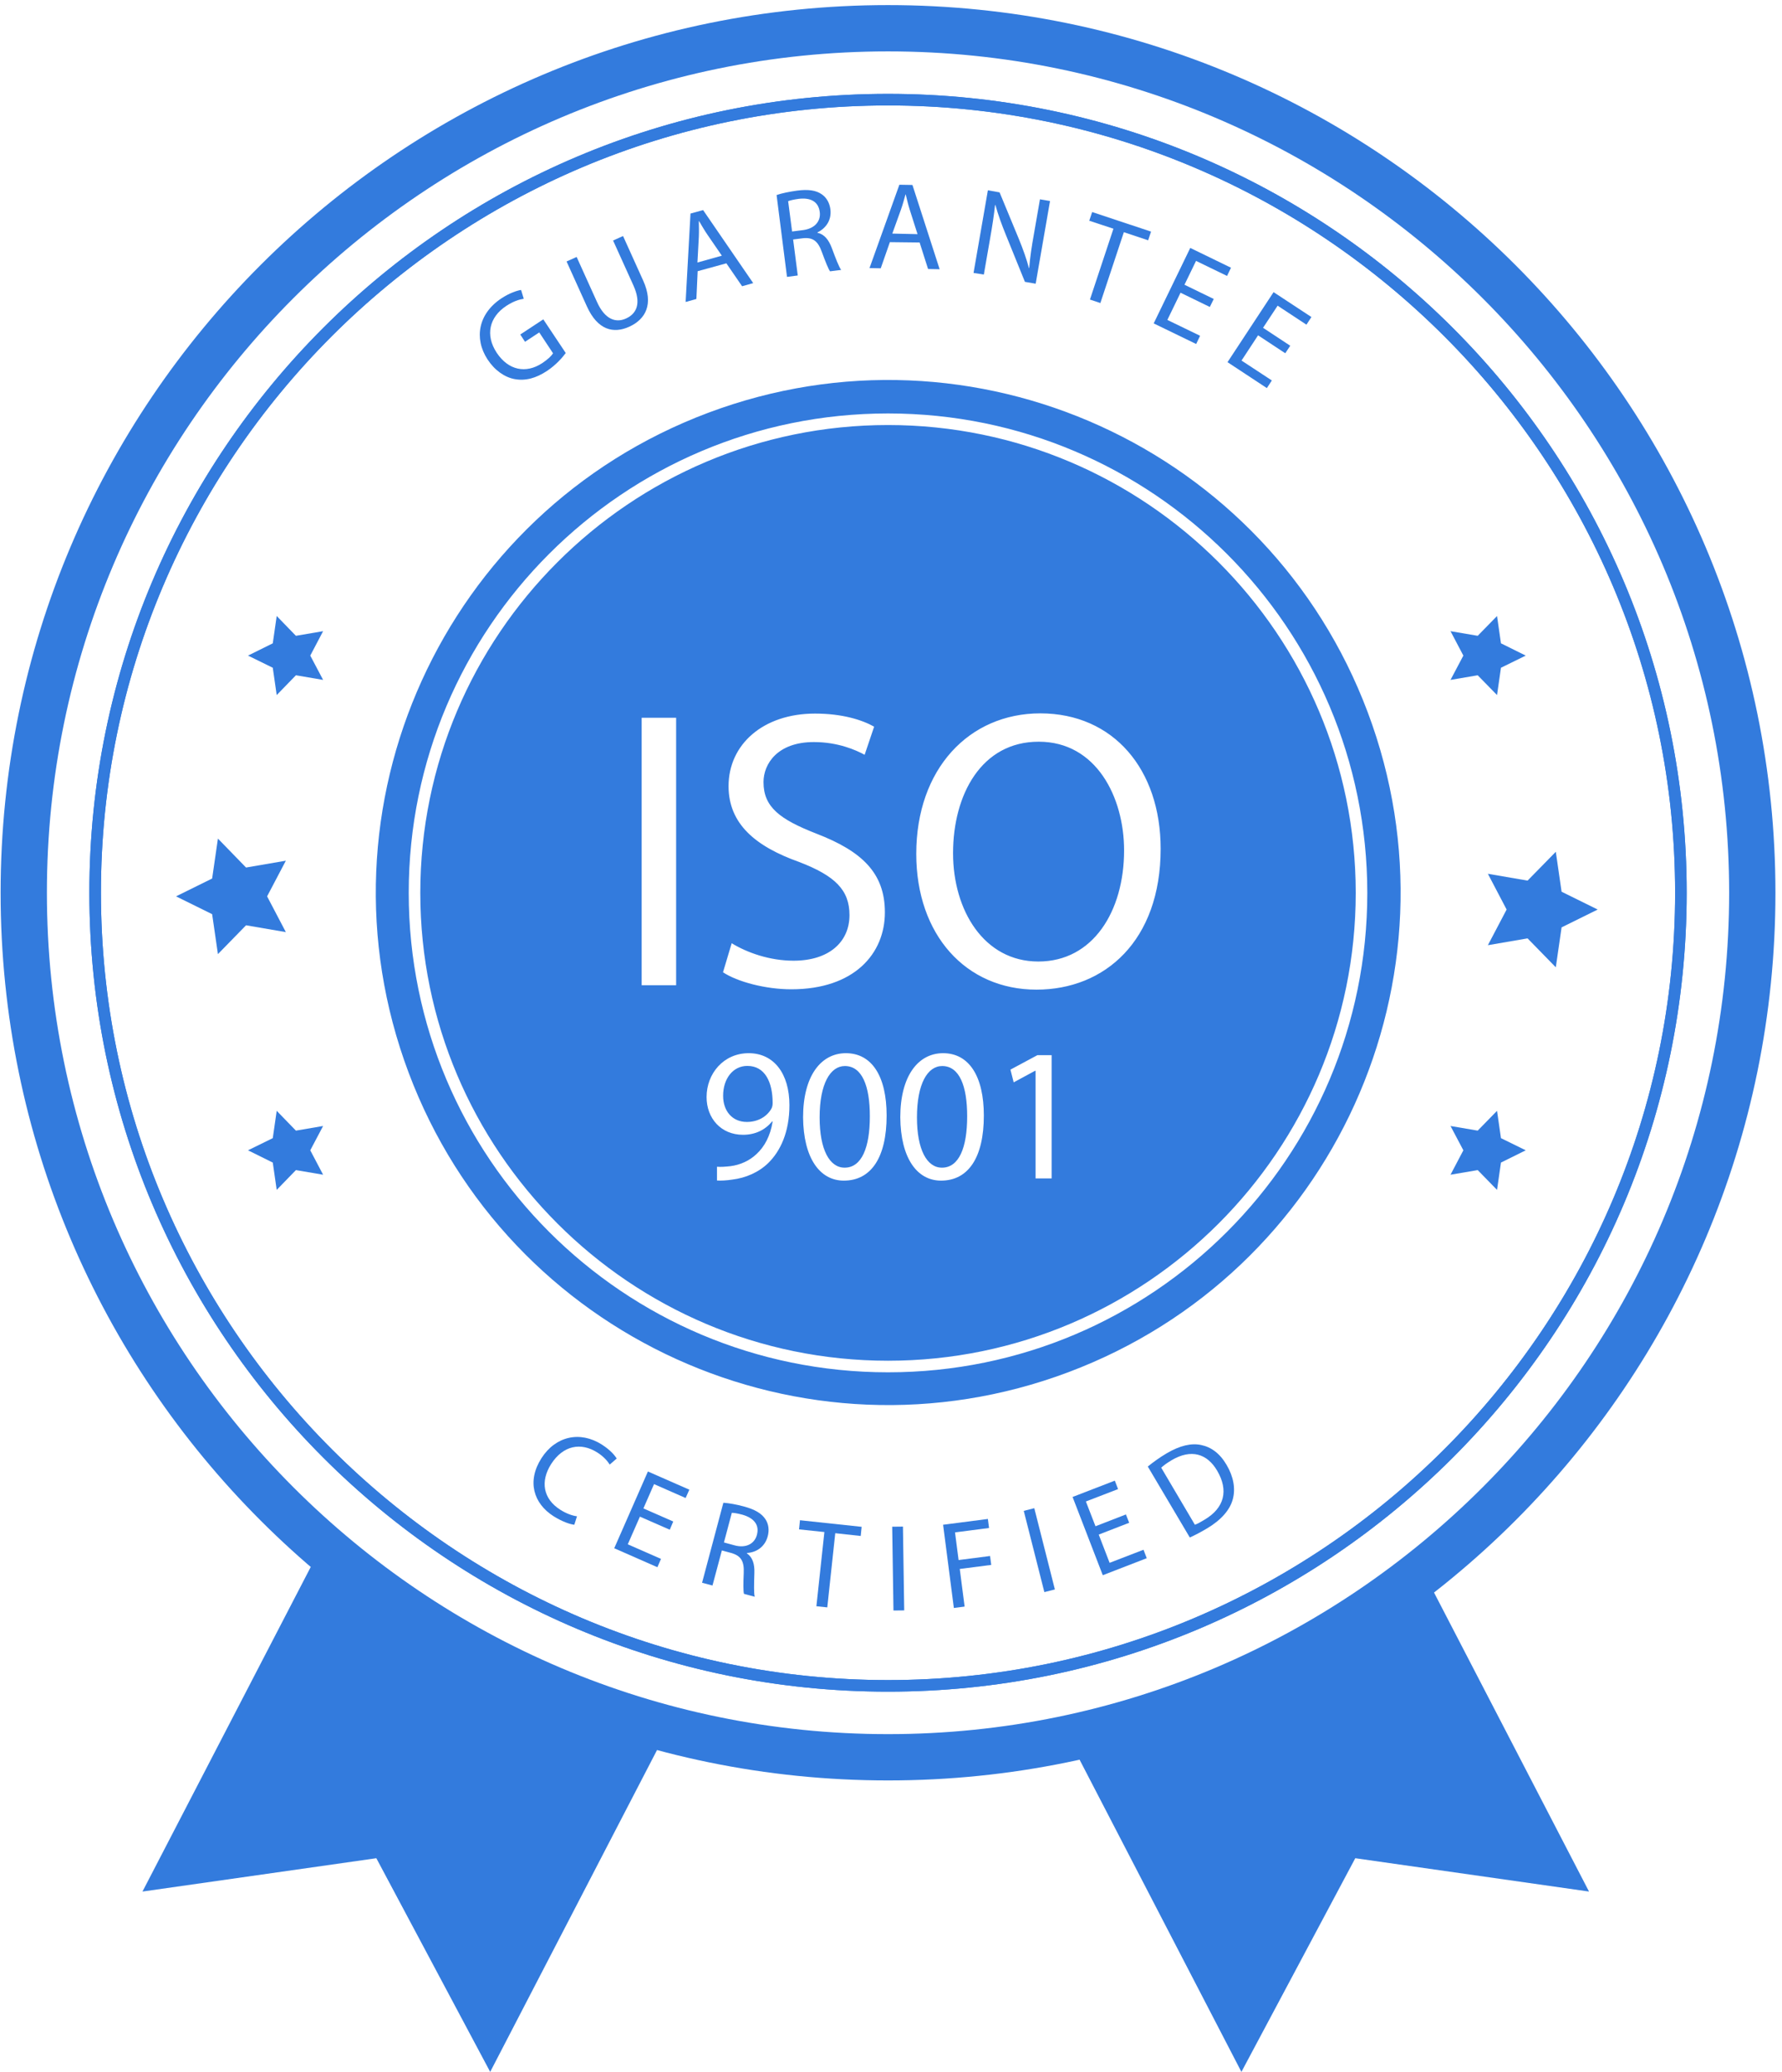 <?xml version="1.0" encoding="UTF-8"?>
<svg xmlns="http://www.w3.org/2000/svg" width="154" height="179" viewBox="0 0 154 179" fill="none">
  <path fill-rule="evenodd" clip-rule="evenodd" d="M27.796 133.56L12.312 163.42L32.523 160.54L42.362 179L57.73 149.363C54.519 148.513 51.327 147.439 48.173 146.133C40.541 142.972 33.711 138.691 27.796 133.56ZM92.34 150.182C103.489 147.794 114.002 142.878 123.001 135.799L137.323 163.42L117.123 160.54L107.283 179L92.34 150.182Z" fill="#337BDD"></path>
  <path d="M76.743 4.44C116.823 4.44 149.433 37.05 149.433 77.13C149.433 117.21 116.823 149.82 76.743 149.82C36.663 149.82 4.053 117.21 4.053 77.13C4.043 37.05 36.653 4.44 76.743 4.44ZM76.743 0.44C34.383 0.44 0.053 34.78 0.053 77.13C0.053 119.49 34.393 153.82 76.743 153.82C119.093 153.82 153.433 119.48 153.433 77.13C153.433 34.78 119.093 0.44 76.743 0.44Z" fill="#337BDD"></path>
  <path d="M76.743 9.11C114.253 9.11 144.763 39.63 144.763 77.13C144.763 114.64 114.243 145.15 76.743 145.15C39.243 145.15 8.723 114.63 8.723 77.13C8.713 39.62 39.233 9.11 76.743 9.11ZM76.743 8.11C38.623 8.11 7.723 39.01 7.723 77.13C7.723 115.25 38.623 146.15 76.743 146.15C114.863 146.15 145.763 115.25 145.763 77.13C145.763 39.01 114.863 8.11 76.743 8.11Z" fill="#337BDD"></path>
  <path d="M76.743 9.11C114.253 9.11 144.763 39.63 144.763 77.13C144.763 114.64 114.243 145.15 76.743 145.15C39.243 145.15 8.723 114.63 8.723 77.13C8.713 39.62 39.233 9.11 76.743 9.11ZM76.743 8.11C38.623 8.11 7.723 39.01 7.723 77.13C7.723 115.25 38.623 146.15 76.743 146.15C114.863 146.15 145.763 115.25 145.763 77.13C145.763 39.01 114.863 8.11 76.743 8.11Z" fill="#337BDD"></path>
  <path d="M48.892 30.5C48.622 30.86 48.072 31.52 47.252 32.06C46.332 32.66 45.432 32.93 44.462 32.75C43.612 32.59 42.752 32 42.132 31.05C40.952 29.24 41.322 27.1 43.342 25.77C44.042 25.31 44.692 25.1 45.032 25.05L45.262 25.81C44.842 25.88 44.362 26.03 43.752 26.43C42.282 27.4 41.922 28.95 42.922 30.47C43.932 32 45.452 32.3 46.862 31.37C47.372 31.03 47.672 30.73 47.792 30.52L46.602 28.72L45.372 29.53L44.962 28.9L46.952 27.59L48.892 30.5Z" fill="#337BDD"></path>
  <path d="M49.833 22.2L51.603 26.11C52.273 27.59 53.213 27.92 54.093 27.52C55.073 27.08 55.403 26.15 54.753 24.69L52.983 20.78L53.843 20.39L55.583 24.24C56.503 26.27 55.803 27.58 54.373 28.23C53.023 28.84 51.653 28.53 50.723 26.48L48.963 22.59L49.833 22.2Z" fill="#337BDD"></path>
  <path d="M60.292 23.43L60.182 25.83L59.252 26.09L59.672 18.45L60.762 18.15L65.092 24.46L64.132 24.73L62.772 22.75L60.292 23.43ZM62.382 22.09L61.132 20.27C60.852 19.86 60.632 19.47 60.412 19.1L60.392 19.11C60.402 19.55 60.412 20.01 60.392 20.47L60.272 22.68L62.382 22.09Z" fill="#337BDD"></path>
  <path d="M67.112 16.85C67.572 16.69 68.232 16.56 68.872 16.47C69.862 16.34 70.522 16.44 71.022 16.79C71.422 17.06 71.692 17.53 71.762 18.08C71.882 19.03 71.362 19.73 70.642 20.08V20.11C71.222 20.23 71.612 20.7 71.882 21.42C72.242 22.39 72.502 23.06 72.692 23.32L71.732 23.44C71.592 23.25 71.352 22.66 71.032 21.79C70.692 20.83 70.262 20.5 69.412 20.58L68.542 20.69L68.942 23.8L68.012 23.92L67.112 16.85ZM68.452 20L69.402 19.88C70.392 19.75 70.952 19.13 70.842 18.31C70.722 17.38 70.002 17.06 69.022 17.18C68.572 17.24 68.262 17.32 68.112 17.38L68.452 20Z" fill="#337BDD"></path>
  <path d="M76.903 20.92L76.113 23.18L75.143 23.16L77.723 15.96L78.853 15.98L81.203 23.26L80.203 23.24L79.473 20.95L76.903 20.92ZM79.293 20.23L78.623 18.13C78.473 17.65 78.373 17.22 78.273 16.8H78.253C78.133 17.23 78.013 17.67 77.863 18.1L77.113 20.18L79.293 20.23Z" fill="#337BDD"></path>
  <path d="M84.133 23.58L85.373 16.44L86.383 16.62L88.043 20.63C88.423 21.56 88.713 22.38 88.923 23.17L88.943 23.16C89.023 22.19 89.153 21.32 89.353 20.21L89.873 17.22L90.743 17.37L89.503 24.51L88.573 24.35L86.943 20.33C86.583 19.45 86.253 18.55 86.023 17.71H85.993C85.893 18.62 85.763 19.48 85.553 20.67L85.023 23.72L84.133 23.58Z" fill="#337BDD"></path>
  <path d="M96.223 19.76L94.133 19.07L94.383 18.32L99.473 20.01L99.223 20.76L97.123 20.06L95.093 26.18L94.193 25.88L96.223 19.76Z" fill="#337BDD"></path>
  <path d="M104.552 26.52L102.022 25.29L100.882 27.64L103.712 29.01L103.372 29.72L99.702 27.94L102.862 21.42L106.382 23.13L106.042 23.84L103.362 22.54L102.362 24.6L104.892 25.83L104.552 26.52Z" fill="#337BDD"></path>
  <path d="M111.072 30.52L108.722 28.97L107.292 31.15L109.912 32.87L109.482 33.53L106.082 31.29L110.062 25.24L113.332 27.39L112.902 28.05L110.412 26.41L109.152 28.32L111.502 29.87L111.072 30.52Z" fill="#337BDD"></path>
  <path d="M49.633 131.73C49.253 131.69 48.583 131.46 47.833 130.99C46.113 129.89 45.513 127.98 46.793 125.98C48.013 124.07 50.133 123.6 52.023 124.81C52.783 125.3 53.153 125.77 53.293 126.01L52.693 126.53C52.483 126.2 52.133 125.81 51.623 125.49C50.193 124.58 48.663 124.88 47.633 126.48C46.683 127.97 46.923 129.48 48.413 130.43C48.893 130.74 49.443 130.95 49.863 131L49.633 131.73Z" fill="#337BDD"></path>
  <path d="M57.882 132.16L55.302 131.03L54.252 133.42L57.122 134.68L56.812 135.4L53.082 133.76L55.992 127.13L59.572 128.7L59.252 129.42L56.522 128.22L55.602 130.32L58.182 131.45L57.882 132.16Z" fill="#337BDD"></path>
  <path d="M62.513 129.83C62.993 129.86 63.663 129.98 64.283 130.15C65.243 130.41 65.823 130.75 66.153 131.26C66.423 131.67 66.493 132.2 66.343 132.74C66.093 133.66 65.353 134.12 64.553 134.17L64.543 134.2C65.033 134.53 65.223 135.12 65.193 135.89C65.163 136.93 65.143 137.64 65.223 137.95L64.293 137.7C64.233 137.47 64.233 136.83 64.273 135.91C64.323 134.89 64.043 134.43 63.233 134.18L62.383 133.95L61.573 136.98L60.673 136.74L62.513 129.83ZM62.563 133.26L63.483 133.51C64.443 133.77 65.203 133.4 65.413 132.6C65.653 131.7 65.103 131.13 64.153 130.86C63.713 130.74 63.393 130.7 63.243 130.7L62.563 133.26Z" fill="#337BDD"></path>
  <path d="M71.243 132.36L69.053 132.13L69.133 131.34L74.463 131.91L74.383 132.7L72.183 132.46L71.493 138.87L70.553 138.77L71.243 132.36Z" fill="#337BDD"></path>
  <path d="M78.032 131.89L78.142 139.13L77.213 139.14L77.103 131.9L78.032 131.89Z" fill="#337BDD"></path>
  <path d="M81.502 131.73L85.372 131.23L85.472 132.01L82.532 132.39L82.842 134.78L85.562 134.43L85.662 135.2L82.942 135.55L83.362 138.8L82.432 138.92L81.502 131.73Z" fill="#337BDD"></path>
  <path d="M89.383 130.3L91.163 137.32L90.253 137.55L88.473 130.53L89.383 130.3Z" fill="#337BDD"></path>
  <path d="M97.582 131.56L94.952 132.58L95.892 135.02L98.822 133.89L99.102 134.62L95.302 136.09L92.692 129.33L96.342 127.92L96.622 128.65L93.842 129.72L94.672 131.86L97.302 130.84L97.582 131.56Z" fill="#337BDD"></path>
  <path d="M99.192 126.7C99.642 126.34 100.192 125.93 100.822 125.56C101.982 124.88 102.962 124.66 103.802 124.84C104.662 125.02 105.412 125.55 106.002 126.56C106.602 127.58 106.782 128.6 106.542 129.51C106.302 130.44 105.532 131.32 104.322 132.04C103.752 132.38 103.252 132.64 102.822 132.83L99.192 126.7ZM103.262 131.73C103.492 131.65 103.792 131.48 104.102 131.29C105.822 130.27 106.182 128.76 105.192 127.07C104.332 125.59 102.942 125.15 101.242 126.16C100.822 126.41 100.532 126.63 100.352 126.8L103.262 131.73Z" fill="#337BDD"></path>
  <path d="M15.213 77.44L18.333 75.9L18.833 72.45L21.263 74.95L24.703 74.36L23.083 77.44L24.703 80.53L21.263 79.94L18.833 82.43L18.333 78.98L15.213 77.44Z" fill="#337BDD"></path>
  <path d="M21.433 99.38L23.573 98.33L23.913 95.97L25.573 97.68L27.923 97.28L26.813 99.38L27.923 101.49L25.573 101.09L23.913 102.8L23.573 100.44L21.433 99.38Z" fill="#337BDD"></path>
  <path d="M21.433 56.64L23.573 55.58L23.913 53.22L25.573 54.93L27.923 54.53L26.813 56.64L27.923 58.74L25.573 58.34L23.913 60.05L23.573 57.69L21.433 56.64Z" fill="#337BDD"></path>
  <path d="M138.072 78.58L134.952 80.12L134.452 83.57L132.012 81.07L128.582 81.66L130.202 78.58L128.582 75.49L132.012 76.08L134.452 73.59L134.952 77.04L138.072 78.58Z" fill="#337BDD"></path>
  <path d="M131.853 56.64L129.713 57.69L129.373 60.05L127.703 58.34L125.353 58.74L126.463 56.64L125.353 54.53L127.703 54.93L129.373 53.22L129.713 55.58L131.853 56.64Z" fill="#337BDD"></path>
  <path d="M131.853 99.38L129.713 100.44L129.373 102.8L127.703 101.09L125.353 101.49L126.463 99.38L125.353 97.28L127.703 97.68L129.373 95.97L129.713 98.33L131.853 99.38Z" fill="#337BDD"></path>
  <path fill-rule="evenodd" clip-rule="evenodd" d="M92.32 118.555C115.209 109.961 126.798 84.438 118.204 61.549C109.61 38.659 84.087 27.07 61.198 35.664C38.308 44.258 26.719 69.781 35.313 92.67C43.907 115.56 69.43 127.149 92.32 118.555ZM58.432 62.01V85.12H55.452V62.01H58.432ZM68.582 83C66.522 83 64.572 82.31 63.232 81.49L62.482 84C63.722 84.82 66.152 85.47 68.382 85.47C73.832 85.47 76.472 82.39 76.472 78.82C76.472 75.42 74.482 73.54 70.572 72.03C67.392 70.79 65.982 69.73 65.982 67.57C65.982 66 67.182 64.11 70.332 64.11C72.422 64.11 73.972 64.8 74.722 65.21L75.542 62.78C74.512 62.2 72.802 61.65 70.432 61.65C65.942 61.65 62.962 64.32 62.962 67.92C62.962 71.18 65.292 73.13 69.062 74.47C72.182 75.67 73.412 76.9 73.412 79.06C73.412 81.39 71.632 83 68.582 83ZM100.303 73.33C100.303 81.28 95.473 85.5 89.573 85.5C83.473 85.5 79.183 80.77 79.183 73.77C79.183 66.43 83.743 61.63 89.913 61.63C96.223 61.64 100.303 66.47 100.303 73.33ZM82.363 73.71C82.363 78.65 85.033 83.07 89.733 83.07C94.463 83.07 97.143 78.72 97.143 73.47C97.143 68.88 94.743 64.08 89.773 64.08C84.833 64.07 82.363 68.63 82.363 73.71ZM63.133 100.75C62.642 100.8 62.282 100.83 61.972 100.8H61.962V101.99C62.312 102.01 62.773 101.99 63.292 101.91C64.442 101.77 65.573 101.28 66.392 100.48C67.433 99.46 68.222 97.82 68.222 95.48C68.222 92.76 66.882 90.99 64.703 90.99C62.523 90.99 61.062 92.76 61.062 94.78C61.062 96.6 62.292 98.04 64.213 98.04C65.282 98.04 66.132 97.61 66.722 96.89H66.772C66.573 98.15 66.062 99.08 65.362 99.72C64.752 100.29 63.972 100.64 63.133 100.75ZM64.543 96.93C63.292 96.93 62.492 96 62.492 94.67C62.492 93.17 63.362 92.08 64.593 92.09C66.103 92.09 66.772 93.48 66.772 95.3C66.772 95.53 66.722 95.69 66.642 95.82C66.263 96.46 65.513 96.93 64.543 96.93ZM76.622 96.38C76.622 100 75.282 102 72.922 102C70.842 102 69.432 100.05 69.402 96.53C69.402 92.96 70.942 90.99 73.102 90.99C75.342 90.99 76.622 92.98 76.622 96.38ZM70.832 96.54C70.832 99.31 71.682 100.88 72.992 100.88C74.462 100.88 75.172 99.16 75.172 96.44C75.172 93.82 74.502 92.1 73.012 92.1C71.752 92.1 70.832 93.64 70.832 96.54ZM81.323 102C83.683 102 85.023 100 85.023 96.38C85.023 92.98 83.743 90.99 81.503 90.99C79.343 90.99 77.803 92.96 77.803 96.53C77.833 100.05 79.243 102 81.323 102ZM81.403 100.88C80.093 100.88 79.243 99.31 79.243 96.54C79.243 93.64 80.153 92.1 81.423 92.1C82.913 92.1 83.583 93.82 83.583 96.44C83.583 99.16 82.873 100.88 81.403 100.88ZM89.482 92.51H89.452L87.602 93.51L87.322 92.41L89.652 91.16H90.882V101.81H89.492V92.51H89.482ZM117.162 77.14C117.162 54.85 99.032 36.72 76.742 36.72C54.452 36.72 36.322 54.85 36.322 77.14C36.322 99.43 54.452 117.56 76.742 117.56C99.032 117.56 117.162 99.43 117.162 77.14ZM35.322 77.14C35.322 54.26 53.872 35.72 76.742 35.72C99.612 35.72 118.152 54.26 118.162 77.14C118.162 100.02 99.622 118.56 76.742 118.56C53.862 118.56 35.322 100.01 35.322 77.14Z" fill="#337BDD"></path>
</svg>
